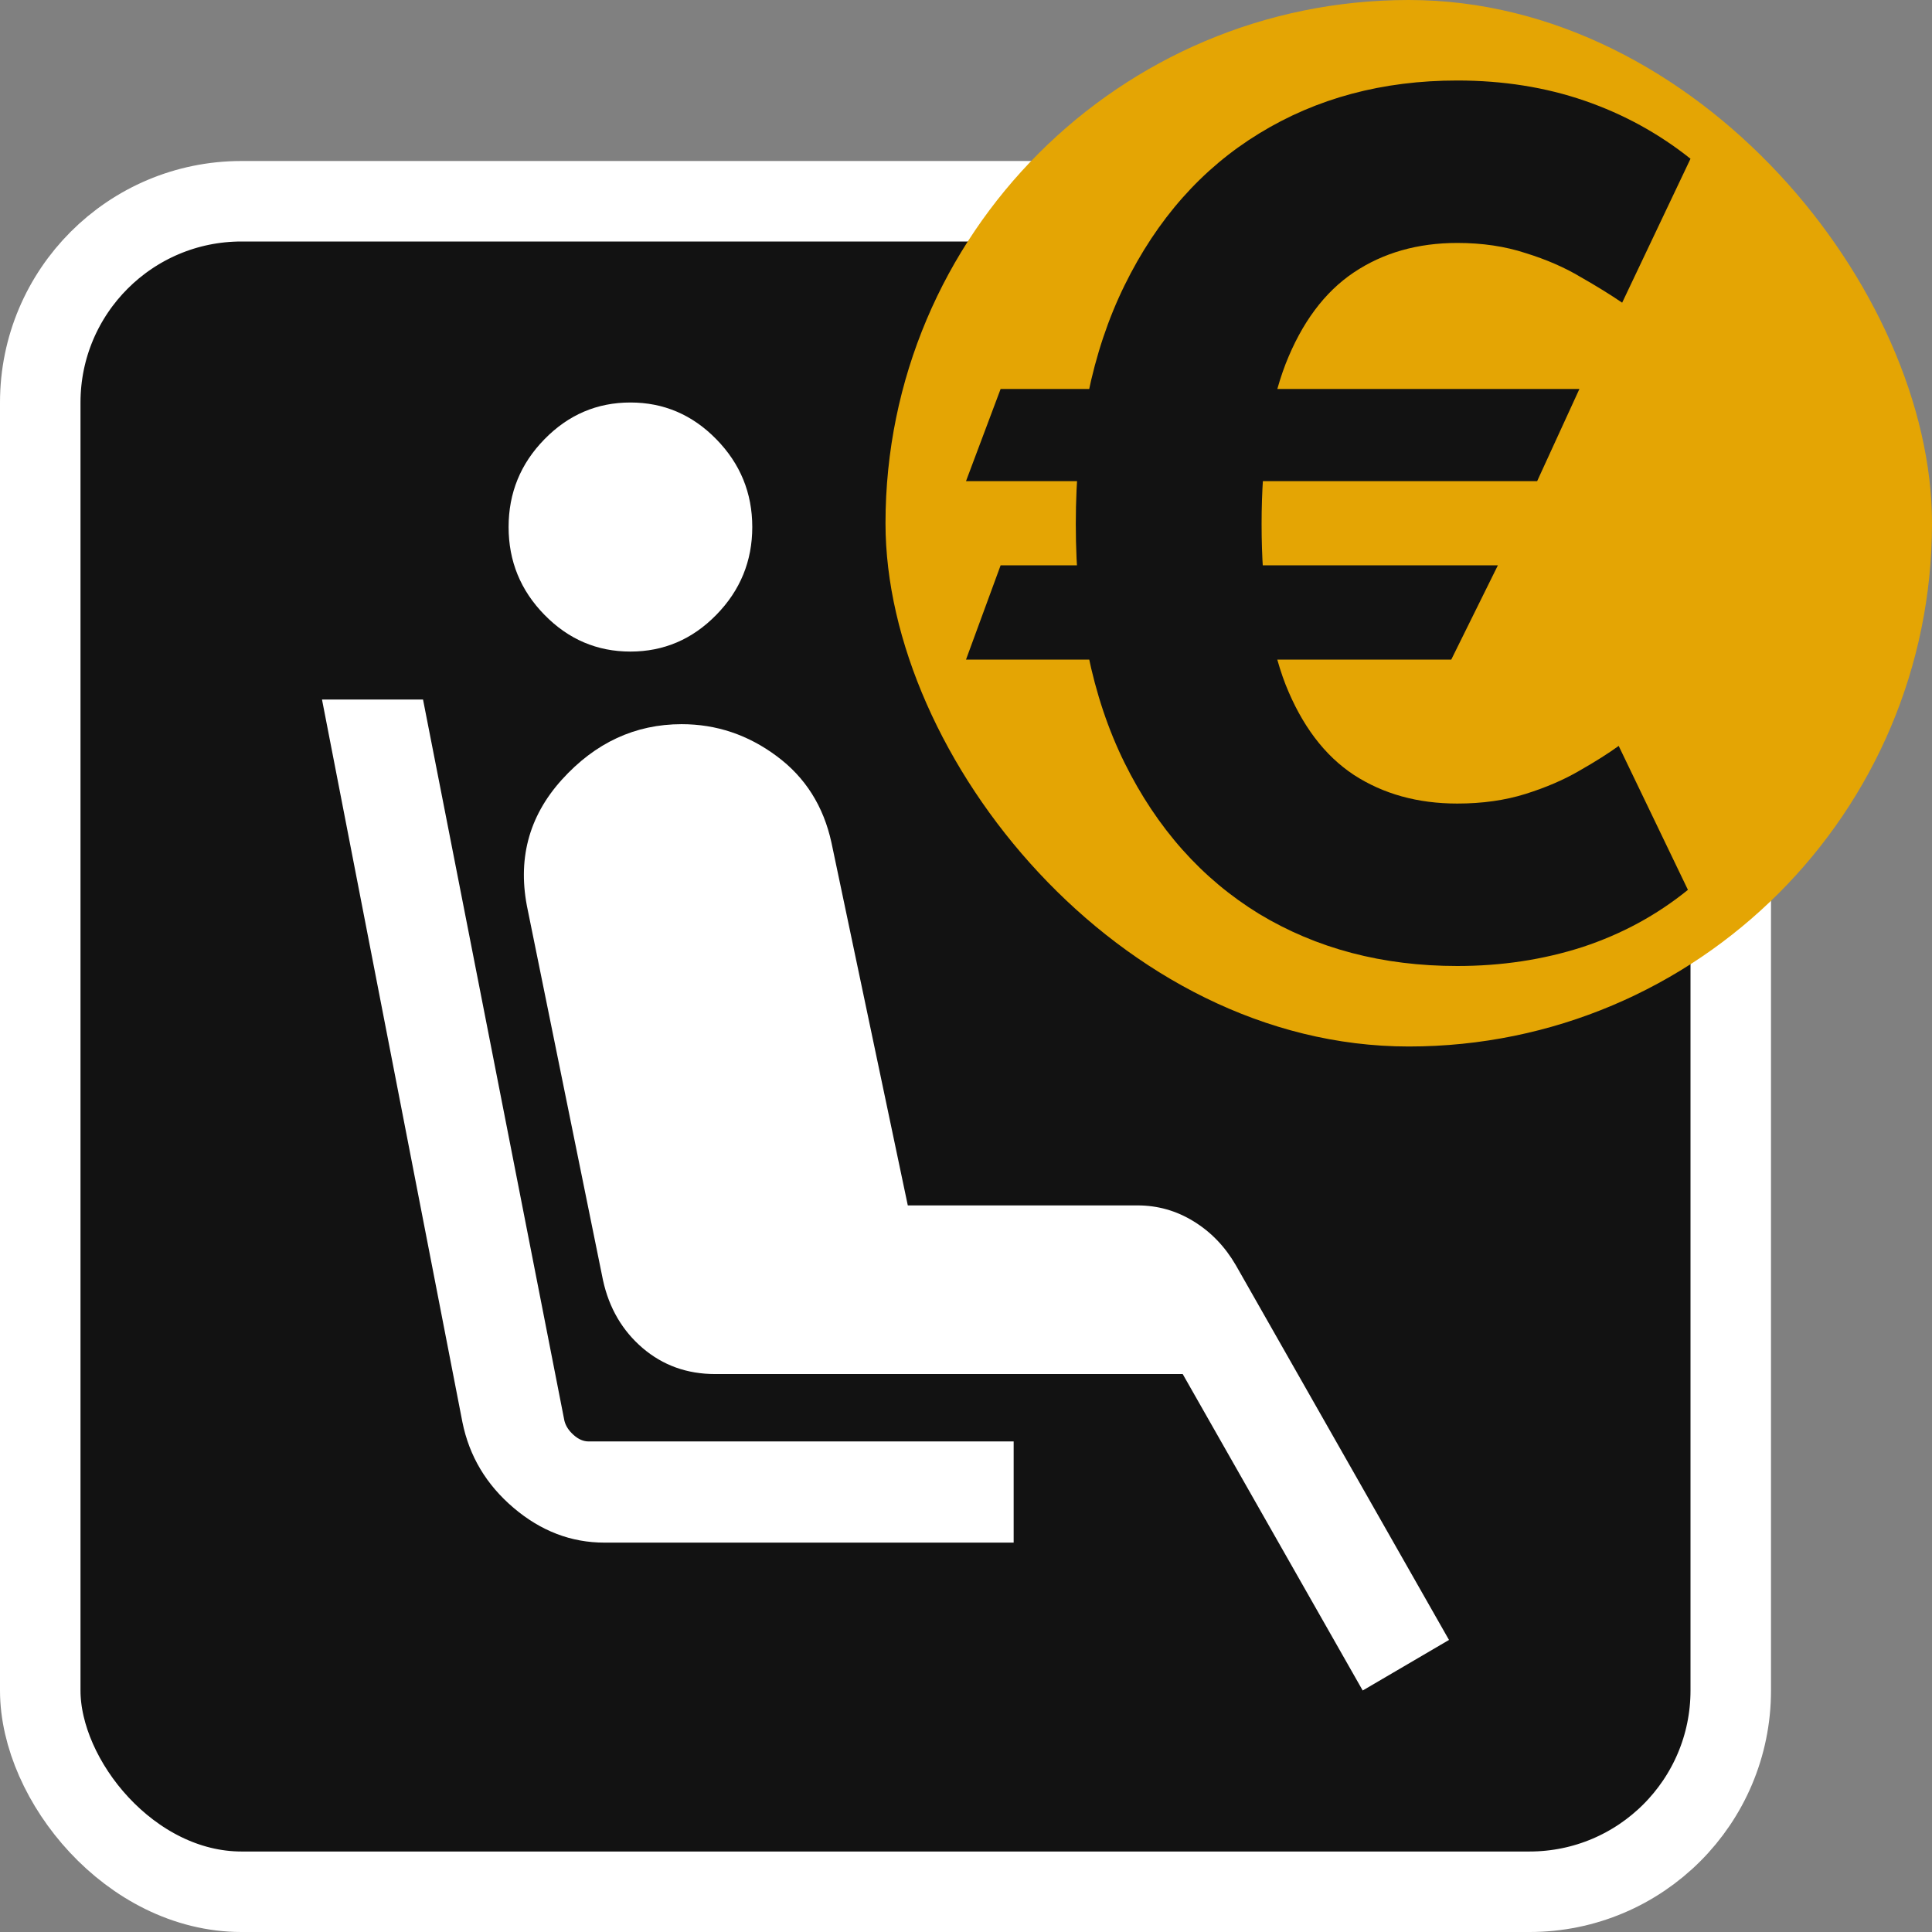 <svg width="24" height="24" viewBox="0 0 24 24" fill="none" xmlns="http://www.w3.org/2000/svg">
<rect x="0" y="0" width="24" height="24" fill="#808080" stroke="none"/>
<rect x="0.5" y="2.5" width="21" height="21" rx="2.5" fill="#121212" stroke="white"/>
<path d="M7.831 8.094C7.417 8.094 7.061 7.942 6.764 7.638C6.466 7.334 6.318 6.97 6.318 6.547C6.318 6.124 6.466 5.76 6.764 5.456C7.061 5.152 7.417 5 7.831 5C8.245 5 8.601 5.152 8.898 5.456C9.196 5.76 9.345 6.124 9.345 6.547C9.345 6.97 9.196 7.334 8.898 7.638C8.601 7.942 8.245 8.094 7.831 8.094ZM12.592 19.163H7.509C7.095 19.163 6.719 19.019 6.38 18.731C6.041 18.443 5.829 18.088 5.744 17.665L4 8.69H5.255L7.011 17.648C7.027 17.713 7.065 17.772 7.126 17.826C7.186 17.88 7.248 17.906 7.311 17.906H12.592V19.163ZM16.928 21L14.692 17.069H8.884C8.535 17.069 8.235 16.961 7.983 16.746C7.732 16.531 7.567 16.251 7.491 15.905L6.557 11.31C6.423 10.688 6.563 10.147 6.979 9.686C7.395 9.226 7.891 8.996 8.468 8.996C8.899 8.996 9.292 9.128 9.647 9.392C10.003 9.655 10.23 10.014 10.329 10.469L11.277 14.974H14.131C14.381 14.974 14.614 15.04 14.828 15.172C15.043 15.304 15.217 15.485 15.351 15.715L18 20.372L16.928 21Z" fill="white"/>
<rect x="11" width="13" height="13" rx="6.5" fill="#E4A504"/>
<path d="M19.62 4.832L19.095 5.977H12L12.43 4.832H19.62ZM18.607 7.023L18.028 8.194H12L12.43 7.023H18.607ZM21 1.972L20.151 3.76C20.009 3.663 19.838 3.557 19.636 3.442C19.438 3.323 19.21 3.224 18.952 3.144C18.697 3.06 18.414 3.018 18.103 3.018C17.611 3.018 17.183 3.14 16.818 3.384C16.454 3.628 16.171 4.008 15.969 4.524C15.771 5.04 15.672 5.702 15.672 6.51C15.672 7.326 15.771 7.99 15.969 8.502C16.171 9.011 16.454 9.386 16.818 9.626C17.183 9.863 17.611 9.982 18.103 9.982C18.414 9.982 18.697 9.942 18.952 9.862C19.206 9.782 19.429 9.686 19.62 9.574C19.815 9.463 19.978 9.36 20.108 9.266L20.968 11.054C20.582 11.367 20.146 11.604 19.657 11.765C19.169 11.922 18.651 12 18.103 12C17.176 12 16.355 11.784 15.64 11.352C14.929 10.916 14.372 10.29 13.969 9.475C13.565 8.656 13.364 7.668 13.364 6.51C13.364 5.357 13.565 4.369 13.969 3.546C14.372 2.724 14.929 2.094 15.64 1.659C16.355 1.22 17.176 1 18.103 1C18.672 1 19.199 1.084 19.684 1.251C20.169 1.418 20.607 1.659 21 1.972Z" fill="#121212"/>
</svg>

